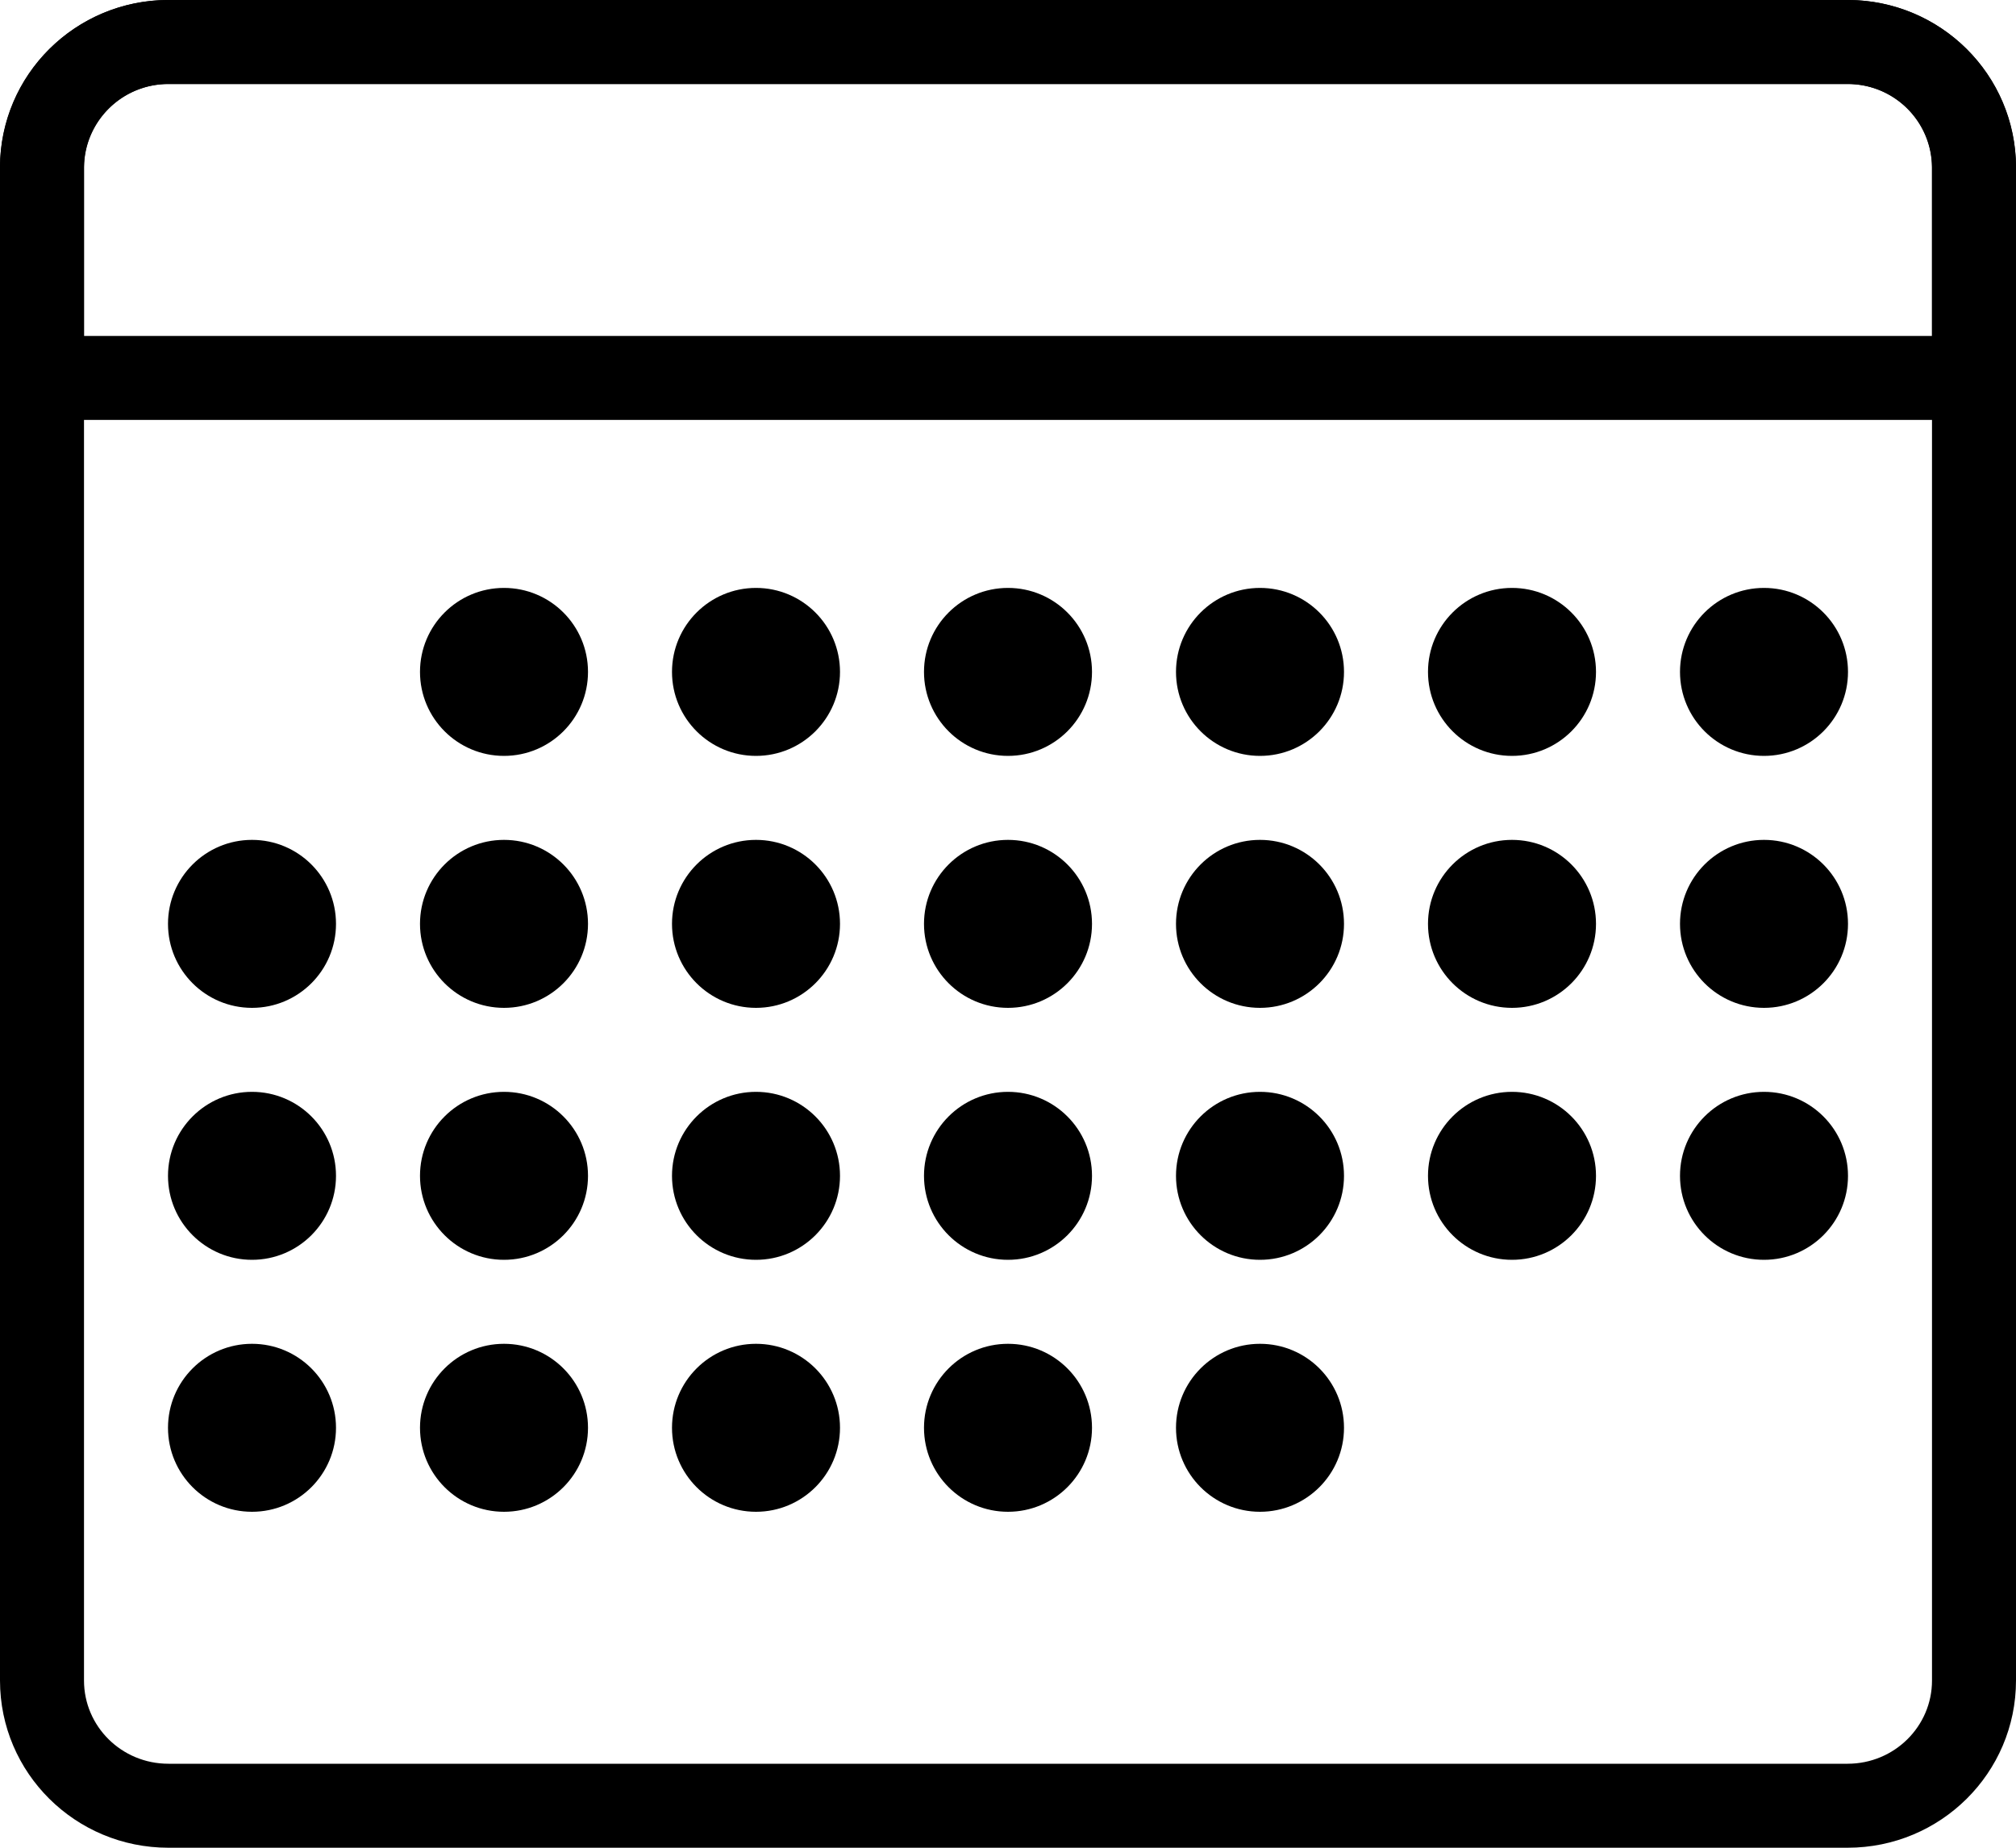 <svg xmlns="http://www.w3.org/2000/svg" width="48" height="44" viewBox="0 0 48 44">
    <g fill="#000" fill-rule="evenodd">
        <path fill-rule="nonzero" d="M2 3.982v36.036C2 41.11 2.895 42 4.01 42h39.98c1.114 0 2.01-.89 2.01-1.982V3.982C46 2.89 45.105 2 43.99 2H4.01C2.896 2 2 2.89 2 3.982zm-2 0C0 1.782 1.794 0 4.01 0h39.98C46.205 0 48 1.78 48 3.982v36.036c0 2.2-1.794 3.982-4.01 3.982H4.01C1.795 44 0 42.22 0 40.018V3.982z"/>
        <circle cx="12" cy="16" r="2"/>
        <circle cx="18" cy="16" r="2"/>
        <circle cx="24" cy="16" r="2"/>
        <circle cx="30" cy="16" r="2"/>
        <circle cx="36" cy="16" r="2"/>
        <circle cx="42" cy="16" r="2"/>
        <circle cx="6" cy="22" r="2"/>
        <circle cx="12" cy="22" r="2"/>
        <circle cx="18" cy="22" r="2"/>
        <circle cx="24" cy="22" r="2"/>
        <circle cx="30" cy="22" r="2"/>
        <circle cx="36" cy="22" r="2"/>
        <circle cx="42" cy="22" r="2"/>
        <circle cx="6" cy="28" r="2"/>
        <circle cx="12" cy="28" r="2"/>
        <circle cx="18" cy="28" r="2"/>
        <circle cx="24" cy="28" r="2"/>
        <circle cx="30" cy="28" r="2"/>
        <circle cx="36" cy="28" r="2"/>
        <circle cx="42" cy="28" r="2"/>
        <circle cx="6" cy="34" r="2"/>
        <circle cx="12" cy="34" r="2"/>
        <circle cx="18" cy="34" r="2"/>
        <circle cx="24" cy="34" r="2"/>
        <circle cx="30" cy="34" r="2"/>
        <path fill-rule="nonzero" d="M2 8h44V4.01C46 2.896 45.103 2 43.99 2H4.01C2.9 2 2 2.9 2 4.01V8zM0 4.01A4.009 4.009 0 0 1 4.01 0h39.98A4.005 4.005 0 0 1 48 4.01V10H0V4.01z"/>
    </g>
</svg>
